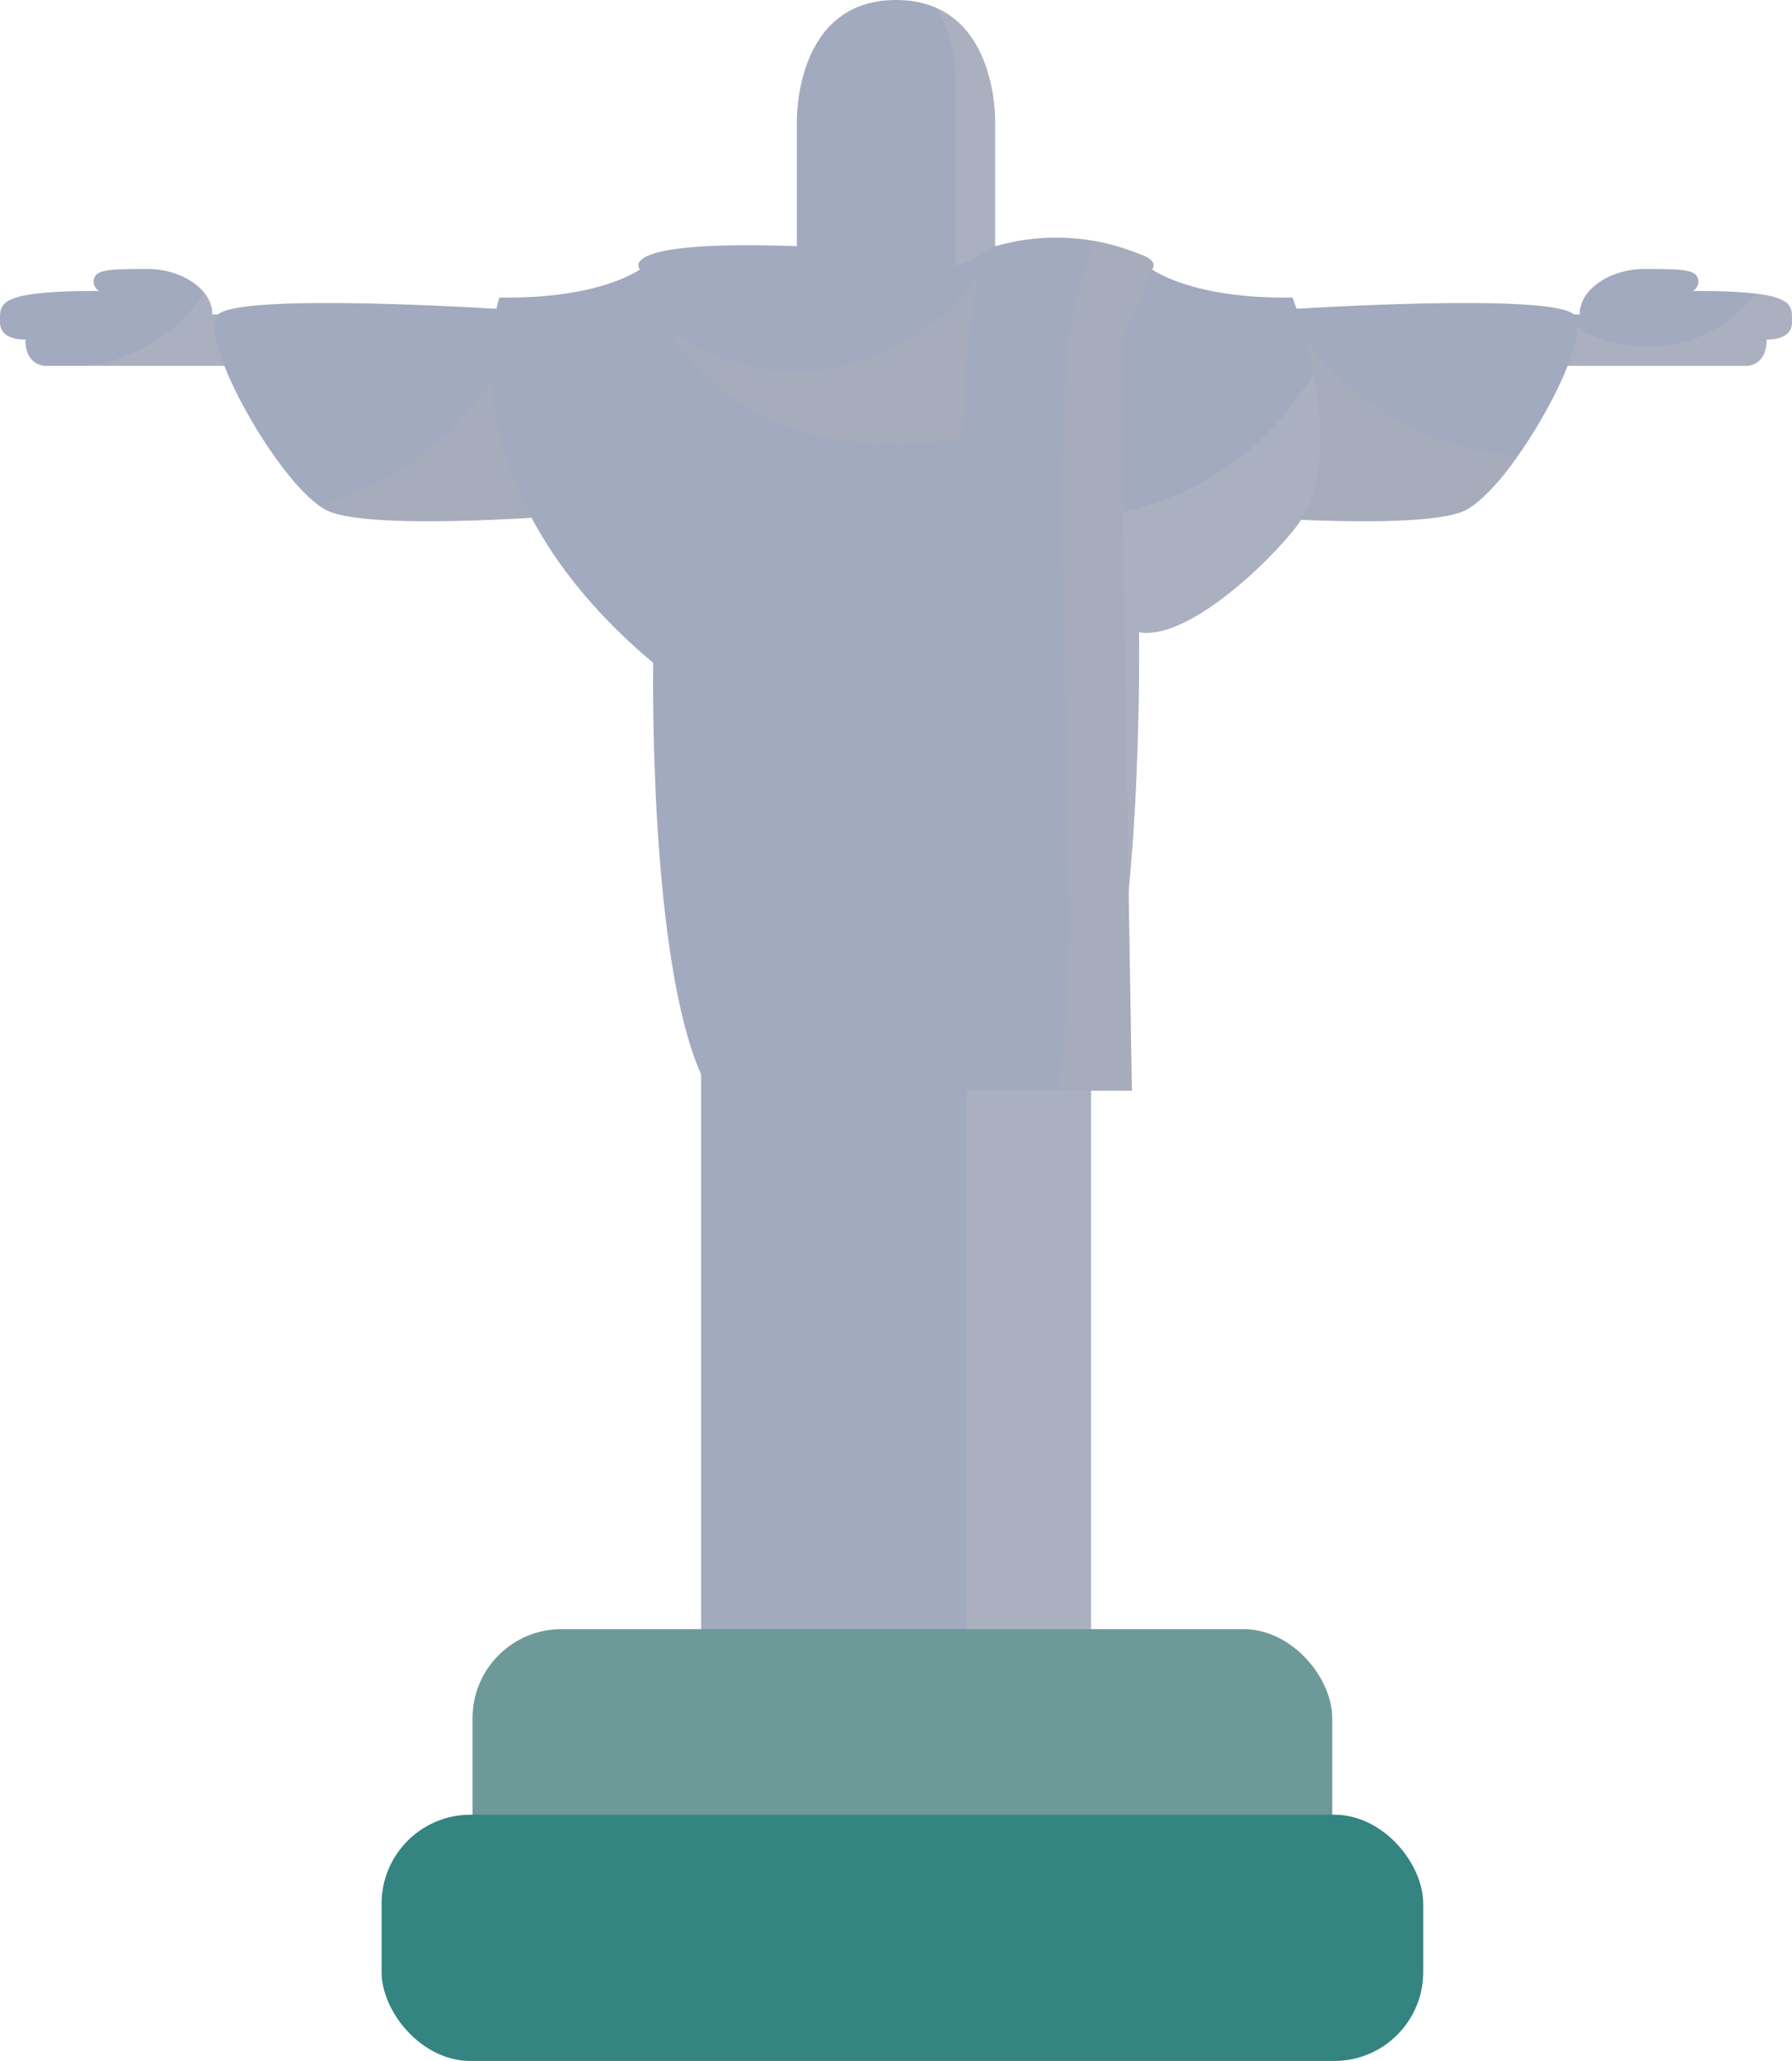 <svg xmlns="http://www.w3.org/2000/svg" width="86.241" height="99.141" viewBox="0 0 86.241 99.141"><g transform="translate(-867.897 -310)"><g transform="translate(867.897 310)"><g transform="translate(0 0)"><path d="M878.341,298.9c.2-.341.994-.347,2.548-.347s3.089.935,3.089,2.185h2.728v2.472h-10.7s-1.025.076-1.025-1.266c0,0-1.221.076-1.221-.829s-.211-1.507,4.778-1.507A.5.5,0,0,1,878.341,298.9Z" transform="translate(-873.759 -285.612)" fill="#a2aac0"/><path d="M884.582,300.891a1.656,1.656,0,0,0-.388-1.039,7.9,7.9,0,0,1-5.381,3.468c-.006.015-.013.029-.019.043h8.517v-2.472Z" transform="translate(-874.362 -285.768)" fill="#bfbfbf" opacity="0.3" style="mix-blend-mode:multiply;isolation:isolate"/><path d="M965.407,298.9c-.2-.341-.994-.347-2.548-.347s-3.09.935-3.09,2.185h-2.728v2.472h10.7s1.024.076,1.024-1.266c0,0,1.222.076,1.222-.829s.211-1.507-4.778-1.507A.5.5,0,0,0,965.407,298.9Z" transform="translate(-883.748 -285.612)" fill="#a2aac0"/><path d="M968.242,299.9a6.668,6.668,0,0,1-5.217,2.567,6.6,6.6,0,0,1-4.247-1.566h-1.737v2.472h10.7s1.024.076,1.024-1.266c0,0,1.222.076,1.222-.829C969.988,300.617,970.1,300.119,968.242,299.9Z" transform="translate(-883.748 -285.773)" fill="#bfbfbf" opacity="0.3" style="mix-blend-mode:multiply;isolation:isolate"/><path d="M899.058,300.69s-12.274-.78-13.387.268,3.034,8.413,5.26,9.446,12.405.159,12.405.159,4.167-6.867-4.278-9.874" transform="translate(-875.165 -285.835)" fill="#a2aac0"/><path d="M900.966,301.3a14.167,14.167,0,0,1-9.8,8.938,2.681,2.681,0,0,0,.449.273c2.227,1.034,12.405.159,12.405.159S907.756,304.507,900.966,301.3Z" transform="translate(-875.846 -285.942)" fill="#b3b3b3" opacity="0.3" style="mix-blend-mode:multiply;isolation:isolate"/><path d="M943.881,300.69s12.275-.78,13.387.268-3.034,8.413-5.26,9.446-12.4.159-12.4.159-4.168-6.867,4.277-9.874" transform="translate(-881.533 -285.835)" fill="#a2aac0"/><path d="M943.454,300.91c-7.874,3.084-3.85,9.714-3.85,9.714s10.177.875,12.4-.159a8.365,8.365,0,0,0,2.557-2.616A14.043,14.043,0,0,1,943.454,300.91Z" transform="translate(-881.534 -285.895)" fill="#b3b3b3" opacity="0.3" style="mix-blend-mode:multiply;isolation:isolate"/><path d="M939.184,299.928c-4.85.079-6.76-1.352-6.76-1.352l-12.325,3.5-12.325-3.5s-1.909,1.431-6.76,1.352c0,0-3.021,8.827,7.4,17.574,0,0-.238,14.075,2.307,19.8v27.832h18.766V337.3c2.544-5.726,2.307-21.27,2.307-21.27,2.561.45,7-4.13,7.8-5.41C941.906,306.943,939.184,299.928,939.184,299.928Z" transform="translate(-876.979 -285.615)" fill="#a2aac0"/><path d="M931.3,311.242a13.583,13.583,0,0,1-4.668-.829v55.4H932.6V337.982c2.544-5.726,2.307-21.27,2.307-21.27,2.561.45,7-4.13,7.8-5.41,1.215-1.933,1.041-4.785.6-7.058A14.009,14.009,0,0,1,931.3,311.242Z" transform="translate(-880.1 -286.295)" fill="#bfbfbf" opacity="0.3" style="mix-blend-mode:multiply;isolation:isolate"/><path d="M922.106,283.848c-4.93,0-4.771,5.884-4.771,5.884V295.7l4.771,3.976,4.771-3.976v-5.964S927.037,283.848,922.106,283.848Z" transform="translate(-878.986 -283.848)" fill="#a2aac0"/><path d="M924.933,284.268a6.539,6.539,0,0,1,.953,3.392v9.672l1.9-1.585v-5.964S927.9,285.556,924.933,284.268Z" transform="translate(-879.897 -283.898)" fill="#bfbfbf" opacity="0.3" style="mix-blend-mode:multiply;isolation:isolate"/><path d="M925.837,297.3a8.664,8.664,0,0,1-9.541,0c-8.906-.318-7.554,1.113-7.554,1.113,3.022,9.145,12.325,8.349,12.325,8.349s9.3.8,12.325-8.349C933.391,298.418,934.744,296.987,925.837,297.3Z" transform="translate(-877.946 -285.457)" fill="#a2aac0"/><path d="M926.049,297.3a10.809,10.809,0,0,1-9.6,6.02,10.58,10.58,0,0,1-6.167-2c3.793,6.057,10.977,5.444,10.977,5.444s9.3.8,12.325-8.349C933.585,298.418,934.936,296.989,926.049,297.3Z" transform="translate(-878.14 -285.457)" fill="#b3b3b3" opacity="0.3" style="mix-blend-mode:multiply;isolation:isolate"/><path d="M927.931,297.256s-1.806-.812-1.806,18.693.257,21.925.257,21.925h8.132s-.45-26.28-.45-31.291-.1-8.345.795-8.958A10.55,10.55,0,0,0,927.931,297.256Z" transform="translate(-880.04 -285.408)" fill="#a2aac0"/><path d="M935.525,297.644a8.744,8.744,0,0,0-2.216-.632,39.459,39.459,0,0,0-1.186,4.875,100.811,100.811,0,0,0-.252,11.993c.115,4.745.181,9.49.283,14.236a69.146,69.146,0,0,1-.477,9.777h3.5s-.45-26.28-.45-31.291S934.633,298.257,935.525,297.644Z" transform="translate(-880.706 -285.427)" fill="#b3b3b3" opacity="0.3" style="mix-blend-mode:multiply;isolation:isolate"/></g><rect width="41.374" height="18.026" rx="4.28" transform="translate(22.741 78.368)" fill="#6e9999"/><rect width="50.13" height="11.846" rx="4.28" transform="translate(18.364 87.295)" fill="#348481"/></g></g></svg>